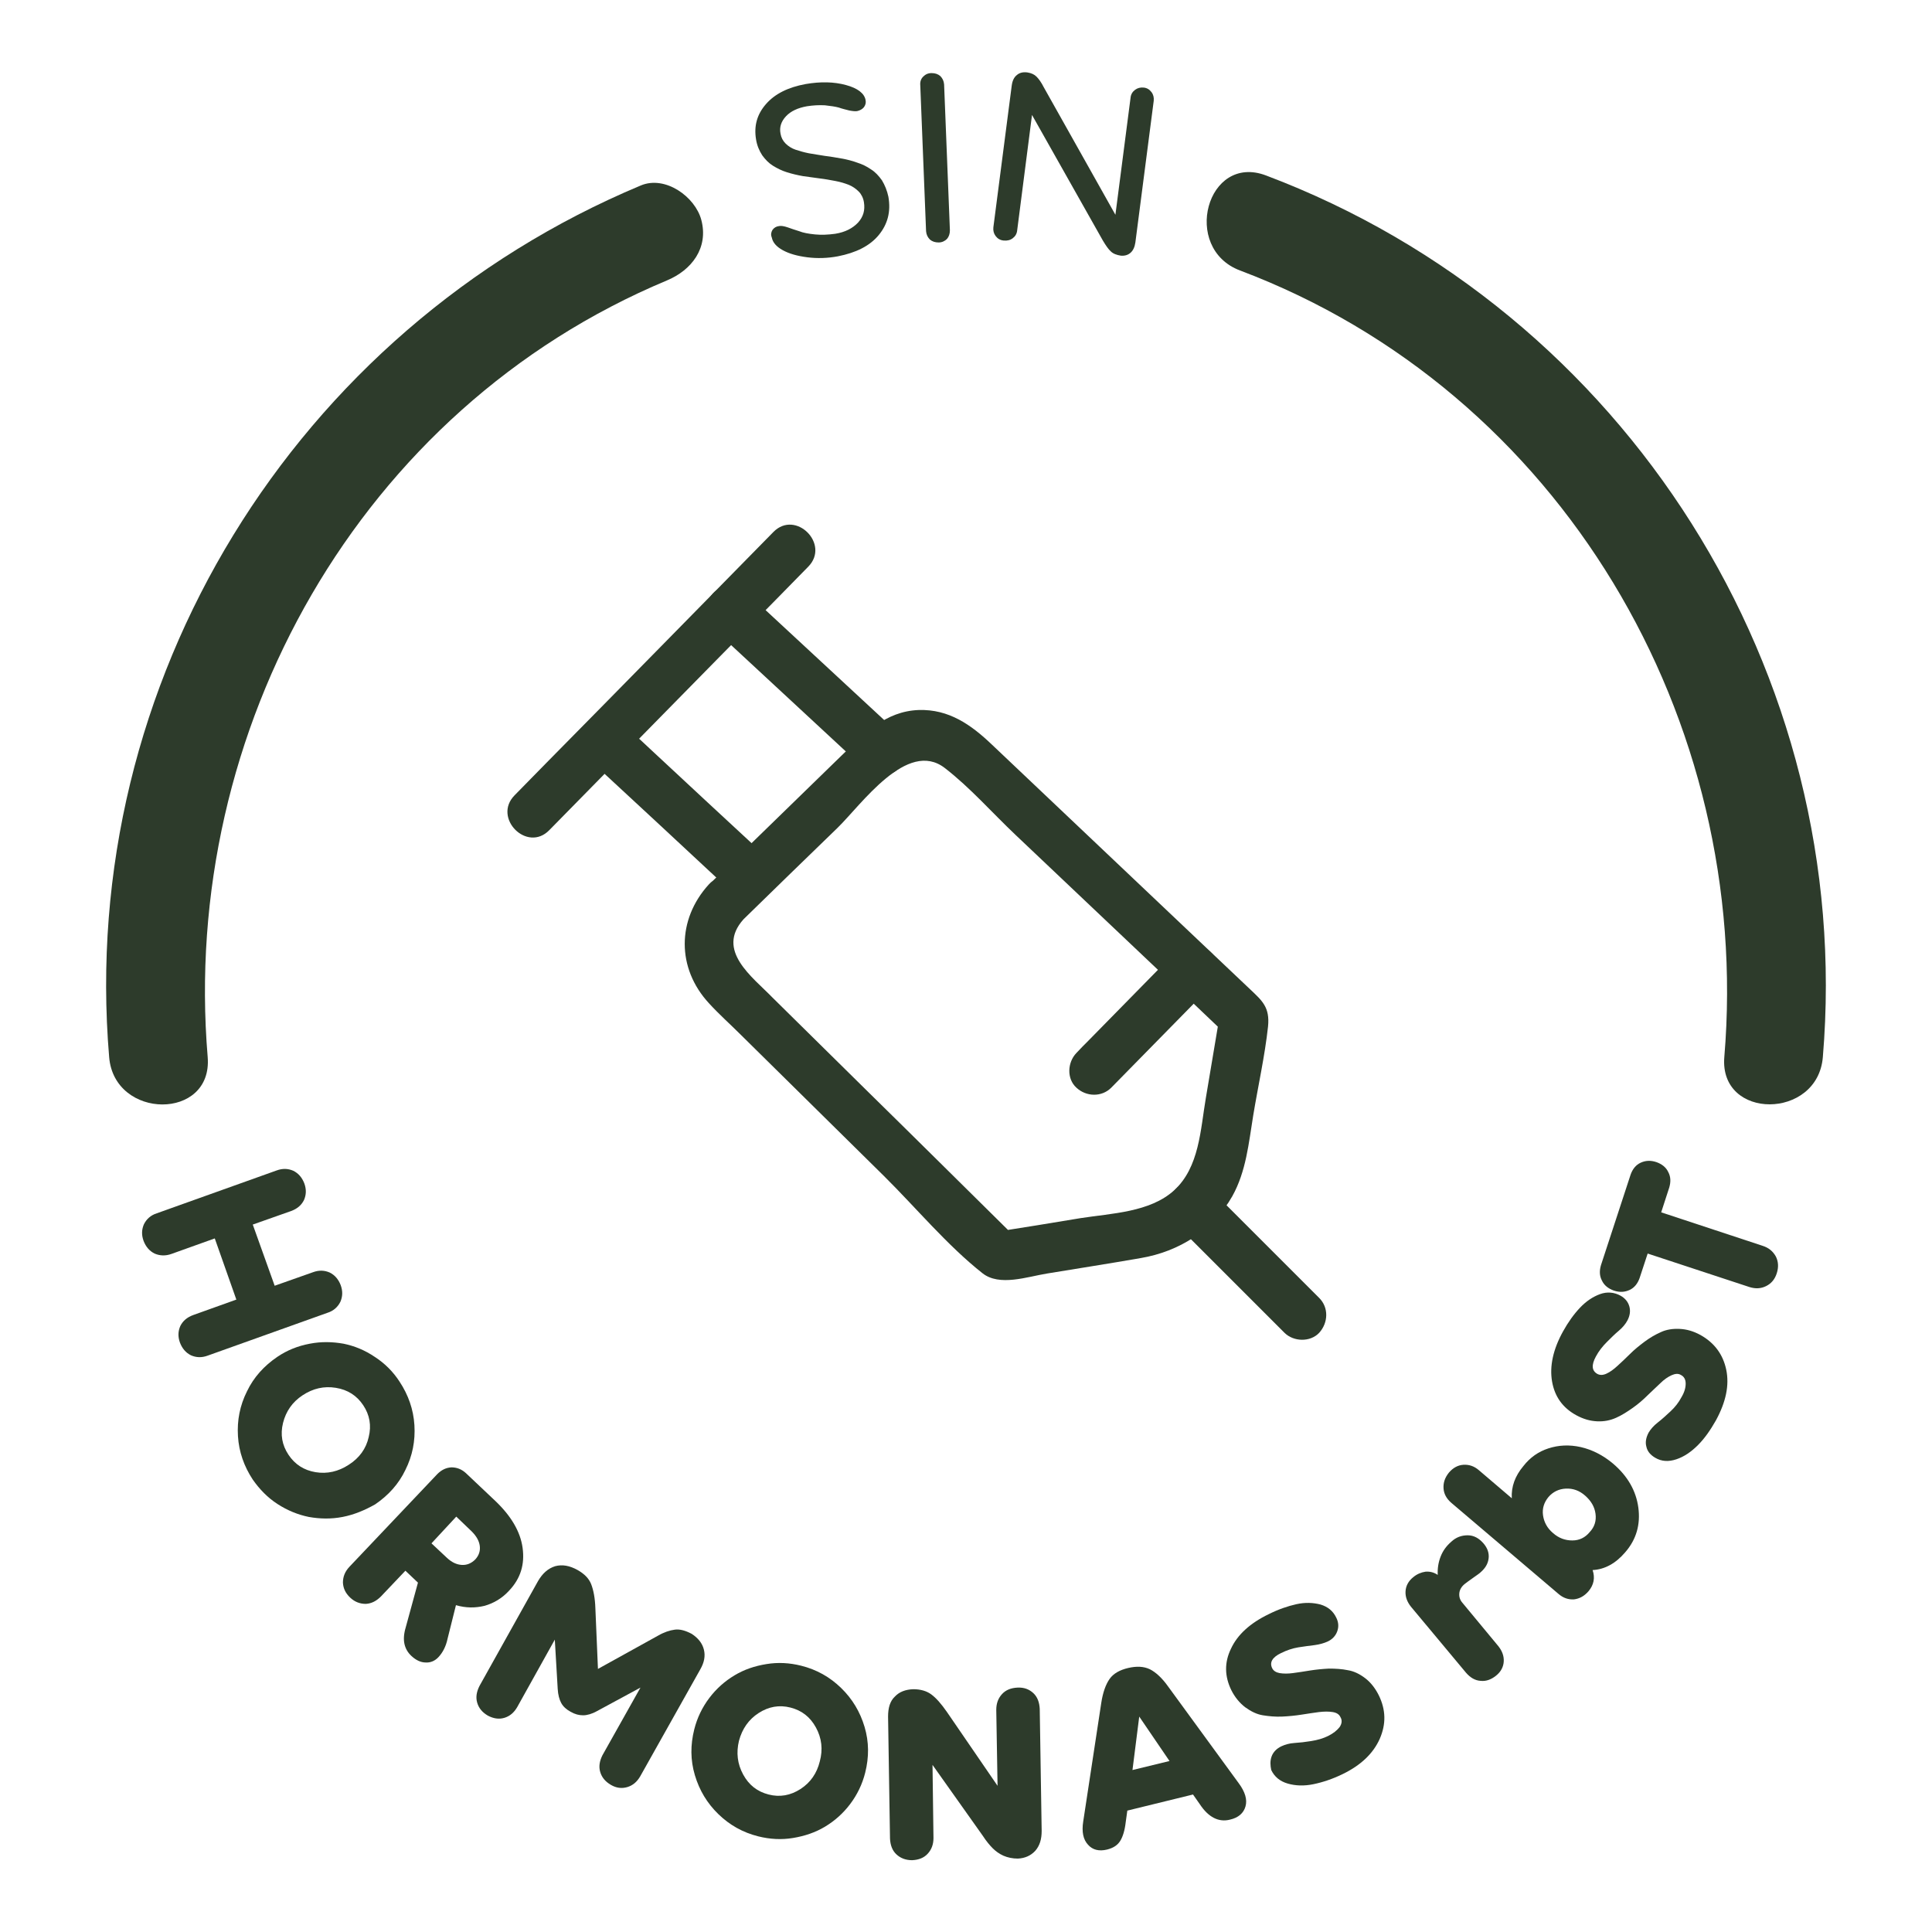 <?xml version="1.0" encoding="utf-8"?>
<!-- Generator: Adobe Illustrator 27.0.0, SVG Export Plug-In . SVG Version: 6.00 Build 0)  -->
<svg version="1.1" id="Capa_1" xmlns="http://www.w3.org/2000/svg" xmlns:xlink="http://www.w3.org/1999/xlink" x="0px" y="0px"
	 viewBox="0 0 60 60" style="enable-background:new 0 0 60 60;" xml:space="preserve">
<style type="text/css">
	.st0{fill:#2D3B2B;}
</style>
<g>
	<g>
		<g>
			<path class="st0" d="M23.99,7.14c0.05-0.07,0.12-0.11,0.21-0.12c0.06-0.01,0.14,0,0.26,0.04c0.11,0.04,0.23,0.08,0.36,0.12
				c0.12,0.05,0.29,0.08,0.49,0.1c0.2,0.02,0.41,0.01,0.63-0.02c0.31-0.05,0.54-0.17,0.71-0.35c0.16-0.18,0.22-0.38,0.18-0.63
				c-0.02-0.13-0.08-0.25-0.16-0.33c-0.09-0.09-0.19-0.16-0.31-0.21c-0.13-0.05-0.26-0.09-0.42-0.12c-0.16-0.03-0.32-0.06-0.49-0.08
				c-0.17-0.02-0.34-0.05-0.51-0.07c-0.17-0.03-0.34-0.07-0.5-0.12c-0.16-0.05-0.3-0.12-0.43-0.2s-0.24-0.19-0.34-0.33
				c-0.09-0.14-0.16-0.3-0.19-0.49c-0.07-0.42,0.03-0.78,0.31-1.1c0.28-0.32,0.69-0.52,1.23-0.62c0.47-0.08,0.88-0.07,1.25,0.03
				c0.37,0.1,0.57,0.26,0.61,0.46c0.02,0.09,0,0.16-0.05,0.23c-0.05,0.06-0.12,0.1-0.21,0.12c-0.06,0.01-0.15,0-0.25-0.02
				c-0.11-0.03-0.21-0.05-0.32-0.09c-0.11-0.03-0.25-0.05-0.43-0.07c-0.18-0.01-0.37,0-0.56,0.03c-0.28,0.05-0.5,0.15-0.65,0.31
				c-0.15,0.16-0.21,0.34-0.17,0.54c0.02,0.12,0.07,0.22,0.16,0.31c0.08,0.08,0.19,0.15,0.31,0.19c0.12,0.04,0.26,0.08,0.41,0.11
				c0.16,0.03,0.32,0.05,0.49,0.08c0.17,0.02,0.34,0.05,0.51,0.08c0.17,0.03,0.34,0.07,0.5,0.13c0.16,0.05,0.3,0.12,0.43,0.21
				c0.13,0.08,0.24,0.2,0.34,0.34c0.09,0.15,0.16,0.32,0.2,0.51c0.08,0.46-0.02,0.85-0.3,1.19c-0.28,0.34-0.71,0.55-1.27,0.66
				c-0.32,0.06-0.64,0.07-0.95,0.03c-0.31-0.04-0.56-0.11-0.76-0.22c-0.2-0.11-0.31-0.24-0.34-0.39
				C23.93,7.28,23.95,7.21,23.99,7.14z"/>
		</g>
		<g>
			<path class="st0" d="M28.67,2.38c0.07-0.07,0.15-0.11,0.26-0.11c0.11,0,0.2,0.03,0.27,0.09c0.07,0.07,0.11,0.15,0.12,0.26
				l0.18,4.53c0,0.11-0.03,0.2-0.09,0.27c-0.07,0.07-0.16,0.11-0.26,0.11c-0.11,0-0.2-0.03-0.27-0.09
				c-0.07-0.07-0.11-0.15-0.12-0.26l-0.18-4.53C28.57,2.54,28.6,2.45,28.67,2.38z"/>
		</g>
		<g>
			<path class="st0" d="M35.76,2.86c0.06,0.08,0.08,0.17,0.07,0.27l-0.57,4.4c-0.02,0.14-0.07,0.25-0.15,0.32
				c-0.08,0.07-0.18,0.1-0.3,0.09c-0.13-0.02-0.24-0.06-0.31-0.13c-0.08-0.07-0.16-0.19-0.25-0.34l-2.2-3.9l-0.46,3.58
				c-0.01,0.11-0.06,0.19-0.14,0.25c-0.08,0.06-0.17,0.08-0.28,0.07c-0.11-0.01-0.19-0.06-0.25-0.14c-0.06-0.08-0.08-0.17-0.07-0.27
				l0.57-4.4c0.02-0.15,0.07-0.26,0.16-0.33c0.08-0.07,0.19-0.1,0.33-0.08c0.12,0.02,0.21,0.06,0.28,0.13
				c0.07,0.07,0.15,0.18,0.22,0.32l2.23,3.97l0.47-3.63c0.01-0.11,0.06-0.19,0.14-0.25c0.08-0.06,0.17-0.08,0.27-0.07
				C35.62,2.73,35.7,2.78,35.76,2.86z"/>
		</g>
	</g>
	<g>
		<g>
			<path class="st0" d="M6.67,38.46l-1.34,0.48C5.14,39.01,4.96,39,4.8,38.93c-0.16-0.08-0.27-0.21-0.34-0.39
				c-0.07-0.19-0.06-0.36,0.01-0.52c0.08-0.16,0.21-0.28,0.4-0.34l3.72-1.33c0.19-0.07,0.36-0.06,0.52,0.01
				c0.16,0.08,0.27,0.21,0.34,0.39c0.07,0.19,0.06,0.36-0.01,0.52c-0.08,0.16-0.21,0.27-0.4,0.34l-1.19,0.42l0.68,1.9l1.19-0.42
				c0.19-0.07,0.36-0.06,0.52,0.01c0.16,0.08,0.27,0.21,0.34,0.39c0.07,0.19,0.06,0.36-0.01,0.52c-0.08,0.16-0.21,0.28-0.4,0.34
				l-3.72,1.33c-0.19,0.07-0.36,0.06-0.52-0.01c-0.16-0.08-0.27-0.21-0.34-0.39c-0.07-0.19-0.06-0.36,0.01-0.52
				c0.08-0.16,0.21-0.27,0.4-0.34l1.34-0.48L6.67,38.46z"/>
		</g>
		<g>
			<path class="st0" d="M10.64,47.11c-0.36,0.07-0.71,0.06-1.05,0c-0.34-0.07-0.66-0.2-0.97-0.4c-0.31-0.2-0.56-0.46-0.77-0.76
				c-0.27-0.41-0.43-0.86-0.46-1.35c-0.03-0.49,0.06-0.95,0.28-1.39c0.21-0.44,0.53-0.79,0.94-1.07c0.31-0.21,0.64-0.34,1.01-0.41
				c0.36-0.07,0.71-0.06,1.05,0c0.34,0.07,0.66,0.2,0.97,0.41c0.31,0.2,0.57,0.46,0.77,0.77c0.27,0.41,0.43,0.86,0.46,1.35
				c0.03,0.49-0.06,0.95-0.28,1.39c-0.21,0.44-0.53,0.79-0.94,1.07C11.33,46.9,11,47.04,10.64,47.11z M11.45,44.63
				c0.09-0.36,0.03-0.69-0.17-0.99c-0.2-0.3-0.48-0.48-0.85-0.54c-0.37-0.06-0.71,0.02-1.03,0.23c-0.32,0.21-0.52,0.5-0.61,0.86
				c-0.09,0.36-0.03,0.69,0.17,0.99c0.2,0.3,0.48,0.48,0.84,0.54c0.36,0.06,0.71-0.02,1.03-0.23
				C11.16,45.28,11.37,44.99,11.45,44.63z"/>
		</g>
		<g>
			<path class="st0" d="M13.9,50.89c-0.05,0.24-0.15,0.43-0.28,0.57c-0.11,0.12-0.25,0.18-0.4,0.17c-0.15,0-0.3-0.07-0.44-0.2
				c-0.12-0.11-0.19-0.24-0.22-0.38c-0.03-0.14-0.02-0.31,0.04-0.51l0.38-1.39l-0.39-0.37l-0.76,0.8c-0.14,0.14-0.29,0.22-0.47,0.23
				c-0.18,0-0.34-0.06-0.48-0.19c-0.15-0.14-0.22-0.29-0.23-0.47c0-0.18,0.06-0.34,0.2-0.49l2.73-2.88c0.13-0.13,0.27-0.2,0.44-0.21
				c0.17,0,0.32,0.06,0.45,0.18l0.92,0.87c0.48,0.46,0.77,0.94,0.84,1.45s-0.06,0.95-0.42,1.33c-0.22,0.24-0.48,0.39-0.76,0.47
				c-0.29,0.07-0.58,0.07-0.89-0.02L13.9,50.89z M13.4,47.93l0.48,0.45c0.15,0.14,0.3,0.21,0.46,0.22c0.16,0.01,0.3-0.05,0.42-0.17
				c0.11-0.12,0.16-0.26,0.14-0.42c-0.02-0.16-0.11-0.31-0.25-0.45l-0.48-0.46L13.4,47.93z"/>
		</g>
		<g>
			<path class="st0" d="M21.86,51.23c0.05,0.2,0.01,0.4-0.11,0.61l-1.87,3.33c-0.1,0.17-0.23,0.28-0.4,0.33
				c-0.17,0.05-0.34,0.03-0.51-0.07c-0.17-0.1-0.28-0.23-0.33-0.4c-0.05-0.17-0.02-0.34,0.07-0.52l1.18-2.1l-1.35,0.73
				c-0.16,0.09-0.31,0.13-0.43,0.13c-0.13,0-0.25-0.03-0.39-0.11c-0.13-0.07-0.23-0.16-0.29-0.27c-0.06-0.11-0.1-0.26-0.11-0.44
				l-0.09-1.53l-1.17,2.1c-0.1,0.17-0.23,0.28-0.4,0.33s-0.34,0.02-0.51-0.07c-0.17-0.1-0.28-0.23-0.33-0.4
				c-0.05-0.17-0.02-0.34,0.07-0.52l1.82-3.26c0.14-0.24,0.31-0.39,0.53-0.46c0.22-0.06,0.45-0.02,0.7,0.12
				c0.21,0.12,0.35,0.26,0.42,0.44c0.07,0.18,0.12,0.43,0.13,0.75l0.08,1.88l1.86-1.03c0.19-0.11,0.37-0.17,0.53-0.19
				s0.33,0.03,0.52,0.13C21.68,50.87,21.81,51.03,21.86,51.23z"/>
		</g>
		<g>
			<path class="st0" d="M26.4,56.03c-0.22,0.29-0.48,0.52-0.78,0.7c-0.3,0.18-0.63,0.29-0.99,0.35c-0.36,0.06-0.72,0.04-1.08-0.05
				c-0.48-0.12-0.89-0.35-1.24-0.69s-0.59-0.74-0.73-1.21c-0.14-0.47-0.14-0.94-0.02-1.42c0.09-0.36,0.25-0.69,0.47-0.98
				c0.22-0.29,0.48-0.52,0.78-0.7s0.62-0.29,0.99-0.35c0.36-0.06,0.72-0.04,1.08,0.05c0.48,0.12,0.89,0.35,1.24,0.69
				c0.35,0.34,0.59,0.74,0.73,1.21c0.14,0.47,0.14,0.94,0.02,1.42C26.78,55.41,26.62,55.74,26.4,56.03z M25.34,53.65
				c-0.18-0.33-0.44-0.53-0.79-0.62c-0.35-0.09-0.68-0.03-0.99,0.17c-0.31,0.2-0.51,0.49-0.61,0.86c-0.09,0.37-0.05,0.72,0.13,1.05
				c0.18,0.33,0.44,0.53,0.79,0.62c0.35,0.09,0.68,0.03,0.99-0.17c0.31-0.2,0.51-0.49,0.6-0.86C25.56,54.33,25.52,53.98,25.34,53.65
				z"/>
		</g>
		<g>
			<path class="st0" d="M32.09,52.58c0.13,0.12,0.19,0.29,0.2,0.49l0.06,3.79c0,0.26-0.06,0.46-0.2,0.62
				c-0.14,0.15-0.32,0.23-0.54,0.24c-0.16,0-0.31-0.03-0.45-0.09c-0.13-0.06-0.24-0.14-0.33-0.23c-0.09-0.09-0.2-0.22-0.31-0.39
				l-1.56-2.2l0.03,2.27c0,0.2-0.06,0.36-0.18,0.49c-0.12,0.13-0.28,0.19-0.48,0.2c-0.2,0-0.36-0.06-0.49-0.18
				c-0.13-0.12-0.19-0.29-0.2-0.49l-0.06-3.79c0-0.27,0.06-0.48,0.21-0.62c0.14-0.15,0.33-0.22,0.57-0.23
				c0.22,0,0.41,0.05,0.56,0.16c0.15,0.11,0.31,0.29,0.49,0.55l1.57,2.29l-0.04-2.36c0-0.2,0.06-0.36,0.18-0.49
				c0.12-0.13,0.28-0.19,0.48-0.2C31.8,52.4,31.96,52.46,32.09,52.58z"/>
		</g>
		<g>
			<path class="st0" d="M38.68,56.1c-0.06,0.21-0.22,0.35-0.48,0.41c-0.35,0.09-0.67-0.07-0.94-0.48l-0.21-0.3l-2.04,0.5l-0.05,0.36
				c-0.03,0.26-0.09,0.45-0.17,0.58c-0.08,0.13-0.21,0.22-0.41,0.27c-0.25,0.06-0.45,0.01-0.59-0.15c-0.15-0.16-0.2-0.4-0.15-0.72
				l0.56-3.68c0.05-0.33,0.14-0.58,0.26-0.75s0.32-0.28,0.58-0.34c0.26-0.06,0.48-0.05,0.67,0.04c0.18,0.09,0.38,0.27,0.57,0.54
				l2.19,3C38.67,55.65,38.74,55.89,38.68,56.1z M36.32,54.69l-0.94-1.38l-0.21,1.66L36.32,54.69z"/>
		</g>
		<g>
			<path class="st0" d="M39.49,54.55c0.05-0.14,0.16-0.25,0.31-0.32c0.11-0.05,0.24-0.09,0.4-0.1c0.16-0.01,0.34-0.03,0.52-0.06
				c0.19-0.03,0.37-0.08,0.53-0.16c0.16-0.08,0.27-0.17,0.35-0.27c0.07-0.1,0.09-0.21,0.03-0.31c-0.04-0.09-0.12-0.14-0.24-0.16
				c-0.12-0.02-0.26-0.02-0.43,0c-0.16,0.02-0.34,0.05-0.54,0.08c-0.19,0.03-0.39,0.05-0.6,0.06c-0.21,0.01-0.41-0.01-0.6-0.04
				c-0.19-0.03-0.37-0.12-0.55-0.25c-0.17-0.13-0.32-0.31-0.43-0.53c-0.21-0.43-0.22-0.86-0.01-1.29c0.2-0.43,0.59-0.79,1.17-1.07
				c0.3-0.15,0.59-0.25,0.86-0.31c0.27-0.06,0.52-0.05,0.75,0.01c0.23,0.07,0.39,0.2,0.49,0.41c0.07,0.14,0.08,0.28,0.03,0.42
				c-0.05,0.14-0.15,0.25-0.3,0.32c-0.11,0.05-0.25,0.09-0.4,0.11c-0.16,0.02-0.32,0.04-0.51,0.07c-0.18,0.03-0.36,0.09-0.54,0.18
				c-0.27,0.13-0.36,0.29-0.27,0.47c0.04,0.08,0.12,0.13,0.23,0.15c0.12,0.02,0.26,0.02,0.41,0c0.16-0.02,0.34-0.05,0.53-0.08
				c0.19-0.03,0.39-0.05,0.59-0.06c0.2,0,0.4,0.01,0.59,0.05c0.19,0.03,0.37,0.12,0.54,0.25c0.17,0.13,0.31,0.31,0.42,0.53
				c0.22,0.45,0.23,0.89,0.03,1.35c-0.2,0.45-0.58,0.82-1.16,1.1c-0.31,0.15-0.61,0.25-0.9,0.31c-0.29,0.06-0.56,0.05-0.8-0.02
				c-0.24-0.07-0.41-0.21-0.51-0.42C39.45,54.83,39.44,54.69,39.49,54.55z"/>
		</g>
		<g>
			<path class="st0" d="M45.58,47.68c0.19,0,0.35,0.09,0.49,0.25c0.13,0.15,0.18,0.31,0.16,0.47c-0.02,0.16-0.1,0.3-0.25,0.43
				c-0.04,0.04-0.12,0.09-0.23,0.17s-0.2,0.14-0.26,0.19c-0.1,0.08-0.16,0.18-0.17,0.29c-0.01,0.11,0.02,0.21,0.1,0.3l1.11,1.34
				c0.12,0.15,0.18,0.31,0.17,0.48c-0.01,0.17-0.09,0.32-0.24,0.44c-0.15,0.12-0.31,0.18-0.48,0.16c-0.17-0.01-0.32-0.1-0.45-0.25
				l-1.71-2.05c-0.12-0.15-0.18-0.31-0.17-0.48c0.01-0.17,0.09-0.32,0.24-0.44c0.12-0.1,0.25-0.15,0.38-0.17
				c0.14-0.01,0.26,0.02,0.38,0.1c-0.01-0.2,0.02-0.39,0.09-0.57c0.07-0.18,0.18-0.33,0.33-0.46
				C45.22,47.74,45.39,47.68,45.58,47.68z"/>
		</g>
		<g>
			<path class="st0" d="M48.09,44.98c0.31-0.1,0.64-0.12,1-0.04c0.35,0.08,0.69,0.25,1,0.51c0.46,0.39,0.72,0.85,0.79,1.37
				c0.07,0.52-0.06,0.99-0.41,1.39c-0.29,0.34-0.63,0.53-1.01,0.55c0.08,0.24,0.04,0.46-0.13,0.66c-0.13,0.15-0.28,0.23-0.45,0.25
				c-0.17,0.01-0.33-0.04-0.48-0.17l-3.33-2.83c-0.15-0.13-0.23-0.28-0.24-0.45c-0.01-0.17,0.04-0.33,0.17-0.49
				c0.13-0.15,0.28-0.23,0.45-0.24c0.17-0.01,0.33,0.04,0.48,0.17l1.02,0.87c-0.02-0.36,0.1-0.69,0.36-1
				C47.52,45.26,47.78,45.08,48.09,44.98z M49.55,47.01c-0.03-0.22-0.14-0.4-0.32-0.56c-0.18-0.16-0.38-0.23-0.6-0.22
				s-0.4,0.1-0.54,0.26c-0.14,0.17-0.2,0.36-0.17,0.57c0.03,0.21,0.13,0.4,0.31,0.55c0.18,0.16,0.38,0.23,0.6,0.23
				c0.22,0,0.4-0.09,0.54-0.26C49.52,47.42,49.58,47.23,49.55,47.01z"/>
		</g>
		<g>
			<path class="st0" d="M51.13,44.93c-0.04-0.14-0.01-0.29,0.07-0.44c0.06-0.1,0.15-0.21,0.28-0.31c0.13-0.1,0.26-0.22,0.4-0.35
				c0.14-0.13,0.25-0.27,0.34-0.44c0.09-0.15,0.13-0.29,0.13-0.42c0-0.13-0.05-0.22-0.15-0.27c-0.08-0.05-0.18-0.04-0.29,0.01
				c-0.11,0.05-0.23,0.13-0.35,0.25c-0.12,0.11-0.25,0.24-0.39,0.37c-0.14,0.14-0.29,0.27-0.46,0.39c-0.17,0.12-0.34,0.23-0.52,0.31
				c-0.18,0.08-0.37,0.12-0.59,0.11c-0.22-0.01-0.43-0.07-0.65-0.19c-0.42-0.23-0.67-0.58-0.75-1.05c-0.08-0.47,0.03-0.99,0.34-1.55
				c0.16-0.29,0.34-0.54,0.53-0.74c0.19-0.2,0.4-0.34,0.62-0.42c0.22-0.08,0.44-0.06,0.64,0.05c0.14,0.08,0.23,0.19,0.27,0.33
				c0.04,0.14,0.02,0.29-0.06,0.44c-0.06,0.11-0.15,0.22-0.27,0.32c-0.12,0.1-0.24,0.22-0.37,0.35c-0.13,0.13-0.25,0.28-0.34,0.45
				c-0.14,0.26-0.13,0.44,0.05,0.54c0.08,0.04,0.17,0.04,0.28-0.01c0.11-0.05,0.22-0.13,0.34-0.24c0.12-0.11,0.25-0.23,0.39-0.37
				c0.14-0.14,0.29-0.26,0.45-0.38c0.16-0.12,0.33-0.22,0.51-0.3c0.17-0.08,0.37-0.11,0.58-0.1c0.22,0.01,0.43,0.07,0.65,0.19
				c0.43,0.24,0.7,0.6,0.8,1.08c0.1,0.48-0.01,1-0.32,1.57c-0.17,0.3-0.35,0.56-0.56,0.77c-0.21,0.21-0.43,0.36-0.67,0.44
				c-0.24,0.08-0.46,0.07-0.66-0.05C51.25,45.18,51.16,45.07,51.13,44.93z"/>
		</g>
		<g>
			<path class="st0" d="M54.74,38.69c0.19,0.06,0.32,0.17,0.41,0.33c0.08,0.16,0.09,0.33,0.03,0.52c-0.06,0.19-0.17,0.32-0.33,0.4
				c-0.16,0.08-0.33,0.09-0.52,0.03l-3.16-1.04l-0.25,0.76c-0.06,0.17-0.16,0.3-0.31,0.37c-0.15,0.07-0.31,0.08-0.49,0.02
				c-0.17-0.06-0.3-0.16-0.37-0.31c-0.08-0.15-0.08-0.31-0.03-0.48l0.92-2.81c0.06-0.17,0.16-0.3,0.31-0.37
				c0.15-0.07,0.31-0.08,0.49-0.02c0.17,0.06,0.3,0.16,0.37,0.31c0.08,0.15,0.08,0.31,0.03,0.48l-0.25,0.77L54.74,38.69z"/>
		</g>
	</g>
	<g>
		<g>
			<path class="st0" d="M38.51,8.4c9.97,3.76,15.92,13.96,15.04,24.43c-0.16,1.96,2.9,1.95,3.06,0c1-11.91-6.11-23.16-17.29-27.38
				C37.48,4.75,36.68,7.71,38.51,8.4L38.51,8.4z"/>
		</g>
	</g>
	<g>
		<g>
			<path class="st0" d="M6.45,32.83C5.6,22.67,11.17,12.7,20.71,8.71c0.77-0.32,1.3-1.01,1.07-1.88c-0.19-0.72-1.12-1.39-1.88-1.07
				C9.15,10.26,2.41,21.19,3.39,32.83C3.55,34.78,6.61,34.8,6.45,32.83L6.45,32.83z"/>
		</g>
	</g>
	<g>
		<g>
			<g>
				<path class="st0" d="M23.09,28.55c0.97-0.95,1.95-1.9,2.92-2.84c0.74-0.72,2.16-2.76,3.33-1.86c0.79,0.61,1.48,1.4,2.2,2.08
					c1.33,1.26,2.66,2.52,3.99,3.78c0.86,0.81,1.71,1.62,2.57,2.44c-0.07-0.25-0.13-0.5-0.2-0.74c-0.15,0.89-0.3,1.79-0.45,2.68
					c-0.17,0.99-0.2,2.16-0.99,2.88c-0.75,0.68-1.94,0.71-2.9,0.86c-0.91,0.15-1.81,0.3-2.72,0.44c0.25,0.07,0.5,0.13,0.74,0.2
					c-1.55-1.53-3.1-3.07-4.66-4.6c-0.98-0.96-1.95-1.93-2.93-2.89C23.37,30.34,22.22,29.52,23.09,28.55
					c0.66-0.73-0.42-1.81-1.08-1.08c-0.99,1.09-1,2.6,0.01,3.69c0.31,0.34,0.66,0.65,0.99,0.98c1.48,1.46,2.96,2.92,4.44,4.38
					c1,0.99,1.96,2.15,3.06,3.02c0.53,0.42,1.39,0.11,2.01,0.01c0.97-0.16,1.94-0.31,2.91-0.48c1.18-0.2,2.24-0.86,2.84-1.92
					c0.43-0.77,0.51-1.65,0.65-2.51c0.15-0.91,0.36-1.84,0.46-2.76c0.06-0.6-0.18-0.8-0.56-1.16c-2.67-2.53-5.35-5.07-8.02-7.6
					c-0.64-0.61-1.33-1.1-2.27-1.07c-1.04,0.04-1.69,0.74-2.38,1.4c-1.38,1.34-2.75,2.68-4.13,4.02
					C21.3,28.16,22.38,29.24,23.09,28.55z"/>
			</g>
		</g>
		<g>
			<g>
				<path class="st0" d="M36.51,38.01c0.99,0.99,1.97,1.97,2.96,2.96c0.14,0.14,0.28,0.28,0.42,0.42c0.28,0.28,0.8,0.3,1.08,0
					c0.28-0.31,0.3-0.78,0-1.08c-0.99-0.99-1.97-1.97-2.96-2.96c-0.14-0.14-0.28-0.28-0.42-0.42c-0.28-0.28-0.8-0.3-1.08,0
					C36.23,37.23,36.2,37.7,36.51,38.01L36.51,38.01z"/>
			</g>
		</g>
		<g>
			<g>
				<path class="st0" d="M36.51,29.56c-0.9,0.92-1.8,1.83-2.7,2.75c-0.13,0.13-0.26,0.26-0.38,0.39c-0.28,0.29-0.31,0.8,0,1.08
					c0.3,0.28,0.78,0.3,1.08,0c0.9-0.92,1.8-1.83,2.7-2.75c0.13-0.13,0.26-0.26,0.38-0.39c0.28-0.29,0.31-0.8,0-1.08
					C37.28,29.28,36.81,29.25,36.51,29.56L36.51,29.56z"/>
			</g>
		</g>
		<g>
			<g>
				<path class="st0" d="M24.02,16.52c-2.35,2.39-4.69,4.78-7.04,7.16c-0.33,0.34-0.67,0.68-1,1.02c-0.69,0.7,0.39,1.79,1.08,1.08
					c2.35-2.39,4.69-4.78,7.04-7.16c0.33-0.34,0.67-0.68,1-1.02C25.79,16.9,24.71,15.82,24.02,16.52L24.02,16.52z"/>
			</g>
		</g>
		<g>
			<g>
				<path class="st0" d="M27.91,22.78c-1.37-1.27-2.74-2.54-4.11-3.81c-0.19-0.18-0.39-0.36-0.58-0.54c-0.29-0.27-0.8-0.31-1.08,0
					c-0.27,0.3-0.31,0.79,0,1.08c1.37,1.27,2.74,2.54,4.11,3.81c0.19,0.18,0.39,0.36,0.58,0.54c0.29,0.27,0.8,0.31,1.08,0
					C28.18,23.57,28.22,23.07,27.91,22.78L27.91,22.78z"/>
			</g>
		</g>
		<g>
			<g>
				<path class="st0" d="M23.8,26.61c-1.21-1.12-2.42-2.24-3.62-3.36c-0.17-0.16-0.34-0.32-0.51-0.47c-0.29-0.27-0.8-0.31-1.08,0
					c-0.27,0.3-0.31,0.79,0,1.08c1.21,1.12,2.42,2.24,3.62,3.36c0.17,0.16,0.34,0.32,0.51,0.47c0.29,0.27,0.8,0.31,1.08,0
					C24.07,27.4,24.11,26.9,23.8,26.61L23.8,26.61z"/>
			</g>
		</g>
	</g>
</g>
</svg>

